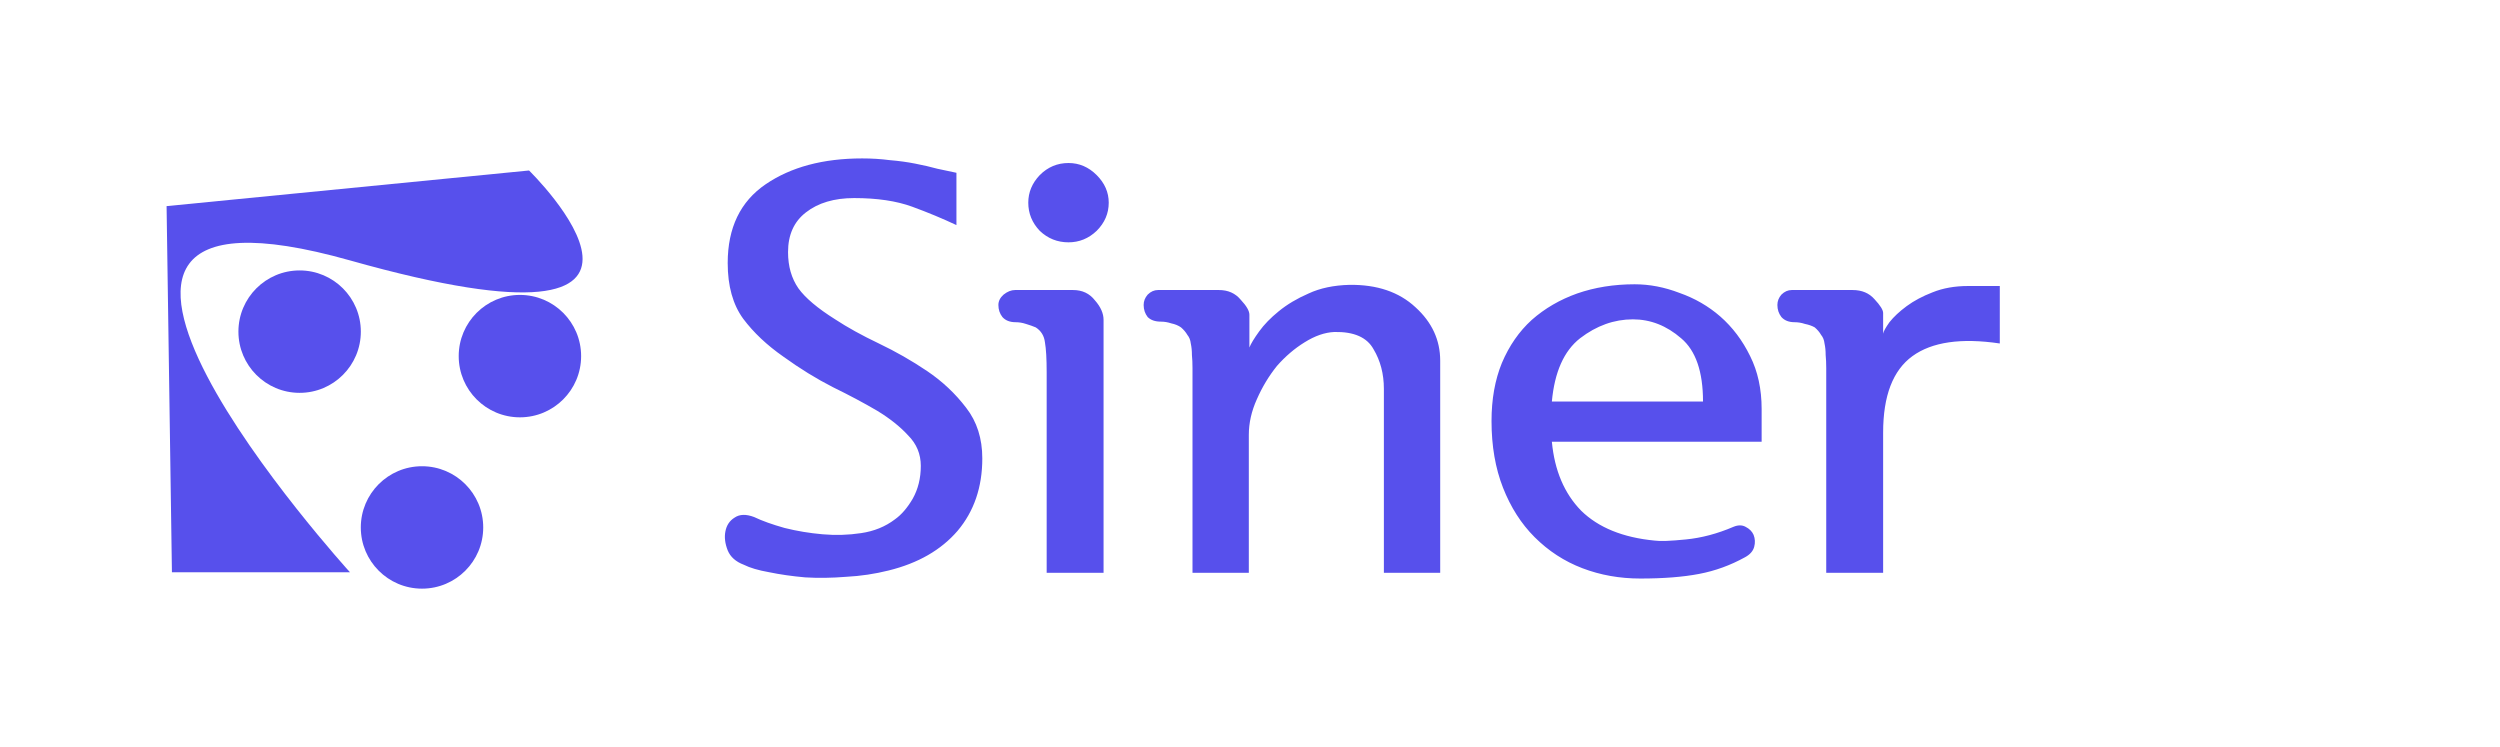 <svg width="87" height="26" viewBox="0 0 87 26" fill="none" xmlns="http://www.w3.org/2000/svg">
<path d="M33.284 6.013V7.833C32.804 7.607 32.29 7.393 31.744 7.193C31.197 6.993 30.524 6.893 29.724 6.893C29.03 6.893 28.47 7.06 28.044 7.393C27.63 7.713 27.424 8.173 27.424 8.773C27.424 9.267 27.544 9.687 27.784 10.033C28.024 10.367 28.45 10.727 29.064 11.113C29.49 11.393 29.997 11.673 30.584 11.953C31.17 12.233 31.73 12.553 32.264 12.913C32.797 13.273 33.25 13.7 33.624 14.193C33.997 14.673 34.184 15.26 34.184 15.953C34.184 16.953 33.897 17.793 33.324 18.473C32.75 19.14 31.95 19.6 30.924 19.853C30.444 19.973 29.95 20.047 29.444 20.073C28.95 20.113 28.477 20.12 28.024 20.093C27.57 20.053 27.15 19.993 26.764 19.913C26.39 19.847 26.097 19.76 25.884 19.653C25.604 19.547 25.417 19.38 25.324 19.153C25.23 18.913 25.204 18.693 25.244 18.493C25.284 18.28 25.39 18.12 25.564 18.013C25.737 17.893 25.964 17.887 26.244 17.993C26.524 18.127 26.877 18.253 27.304 18.373C27.73 18.48 28.17 18.553 28.624 18.593C29.077 18.633 29.524 18.62 29.964 18.553C30.417 18.487 30.81 18.327 31.144 18.073C31.37 17.913 31.577 17.673 31.764 17.353C31.95 17.02 32.044 16.64 32.044 16.213C32.044 15.8 31.897 15.447 31.604 15.153C31.324 14.847 30.964 14.56 30.524 14.293C30.07 14.027 29.557 13.753 28.984 13.473C28.41 13.18 27.837 12.827 27.264 12.413C26.69 12.013 26.224 11.573 25.864 11.093C25.504 10.6 25.324 9.953 25.324 9.153C25.324 7.927 25.764 7.013 26.644 6.413C27.524 5.813 28.644 5.513 30.004 5.513C30.337 5.513 30.657 5.533 30.964 5.573C31.284 5.6 31.577 5.64 31.844 5.693C32.124 5.747 32.384 5.807 32.624 5.873C32.864 5.927 33.084 5.973 33.284 6.013ZM38.404 19.933H36.424V12.953C36.424 12.487 36.404 12.14 36.364 11.913C36.337 11.687 36.23 11.513 36.044 11.393C35.95 11.353 35.837 11.313 35.704 11.273C35.584 11.233 35.464 11.213 35.344 11.213C35.144 11.213 34.99 11.153 34.884 11.033C34.79 10.913 34.744 10.773 34.744 10.613C34.744 10.48 34.804 10.36 34.924 10.253C35.057 10.147 35.19 10.093 35.324 10.093H37.344C37.664 10.093 37.917 10.213 38.104 10.453C38.304 10.68 38.404 10.907 38.404 11.133V19.933ZM35.784 7.053C35.784 6.693 35.917 6.373 36.184 6.093C36.464 5.813 36.797 5.673 37.184 5.673C37.557 5.673 37.884 5.813 38.164 6.093C38.444 6.373 38.584 6.693 38.584 7.053C38.584 7.427 38.444 7.753 38.164 8.033C37.884 8.3 37.557 8.433 37.184 8.433C36.797 8.433 36.464 8.3 36.184 8.033C35.917 7.753 35.784 7.427 35.784 7.053ZM43.479 10.953V12.093C43.532 11.96 43.646 11.773 43.819 11.533C43.992 11.293 44.219 11.06 44.499 10.833C44.792 10.593 45.139 10.387 45.539 10.213C45.939 10.027 46.412 9.927 46.959 9.913C47.919 9.9 48.686 10.16 49.259 10.693C49.832 11.213 50.119 11.833 50.119 12.553V19.933H48.159V13.533C48.159 13.013 48.039 12.553 47.799 12.153C47.572 11.74 47.119 11.54 46.439 11.553C46.106 11.567 45.759 11.687 45.399 11.913C45.052 12.127 44.732 12.4 44.439 12.733C44.159 13.08 43.926 13.467 43.739 13.893C43.552 14.307 43.459 14.72 43.459 15.133V19.933H41.499V12.813C41.499 12.64 41.492 12.487 41.479 12.353C41.479 12.207 41.466 12.073 41.439 11.953C41.426 11.833 41.386 11.733 41.319 11.653C41.266 11.56 41.192 11.473 41.099 11.393C41.006 11.327 40.892 11.28 40.759 11.253C40.639 11.213 40.519 11.193 40.399 11.193C40.199 11.193 40.046 11.14 39.939 11.033C39.846 10.913 39.799 10.773 39.799 10.613C39.799 10.48 39.846 10.36 39.939 10.253C40.046 10.147 40.166 10.093 40.299 10.093H42.419C42.739 10.093 42.992 10.207 43.179 10.433C43.379 10.647 43.479 10.82 43.479 10.953ZM57.085 20.133C56.365 20.133 55.692 20.013 55.065 19.773C54.438 19.533 53.885 19.173 53.405 18.693C52.938 18.227 52.572 17.653 52.305 16.973C52.038 16.293 51.905 15.52 51.905 14.653C51.905 13.893 52.025 13.22 52.265 12.633C52.519 12.033 52.865 11.533 53.305 11.133C53.758 10.733 54.285 10.427 54.885 10.213C55.498 10 56.165 9.893 56.885 9.893C57.405 9.893 57.925 9.993 58.445 10.193C58.978 10.38 59.452 10.653 59.865 11.013C60.292 11.387 60.639 11.847 60.905 12.393C61.172 12.927 61.305 13.54 61.305 14.233V15.373H54.005C54.099 16.373 54.438 17.173 55.025 17.773C55.625 18.36 56.478 18.707 57.585 18.813C57.772 18.84 58.132 18.827 58.665 18.773C59.212 18.72 59.765 18.573 60.325 18.333C60.485 18.267 60.625 18.267 60.745 18.333C60.879 18.4 60.972 18.493 61.025 18.613C61.078 18.747 61.085 18.887 61.045 19.033C61.005 19.18 60.898 19.3 60.725 19.393C60.218 19.673 59.685 19.867 59.125 19.973C58.565 20.08 57.885 20.133 57.085 20.133ZM56.825 11.113C56.172 11.113 55.559 11.333 54.985 11.773C54.425 12.213 54.099 12.947 54.005 13.973H59.265C59.265 12.933 59.012 12.2 58.505 11.773C57.998 11.333 57.438 11.113 56.825 11.113ZM63.553 19.933V12.813C63.553 12.64 63.546 12.487 63.533 12.353C63.533 12.207 63.52 12.073 63.493 11.953C63.48 11.833 63.44 11.733 63.373 11.653C63.32 11.56 63.246 11.473 63.153 11.393C63.06 11.34 62.946 11.3 62.813 11.273C62.693 11.233 62.573 11.213 62.453 11.213C62.253 11.213 62.1 11.153 61.993 11.033C61.9 10.913 61.853 10.773 61.853 10.613C61.853 10.48 61.9 10.36 61.993 10.253C62.1 10.147 62.22 10.093 62.353 10.093H64.473C64.793 10.093 65.046 10.2 65.233 10.413C65.433 10.627 65.533 10.787 65.533 10.893V11.613C65.546 11.533 65.62 11.4 65.753 11.213C65.9 11.027 66.1 10.84 66.353 10.653C66.606 10.467 66.906 10.307 67.253 10.173C67.613 10.027 68.026 9.953 68.493 9.953H69.593V11.953C68.246 11.753 67.233 11.9 66.553 12.393C65.873 12.887 65.533 13.773 65.533 15.053V19.933H63.553Z" fill="#5750EC"/>
<circle r="2.13" transform="matrix(1 0 0 -1 18.093 12.393)" fill="#5750EC"/>
<circle r="2.13" transform="matrix(1 0 0 -1 10.427 11.541)" fill="#5750EC"/>
<circle r="2.13" transform="matrix(1 0 0 -1 14.686 18.355)" fill="#5750EC"/>
<path d="M12.179 9.062C-1.086 5.322 12.179 19.915 12.179 19.915L5.983 19.915L5.797 7.173L18.411 5.933C18.411 5.933 25.443 12.801 12.179 9.062Z" fill="#5750EC"/>
</svg>
